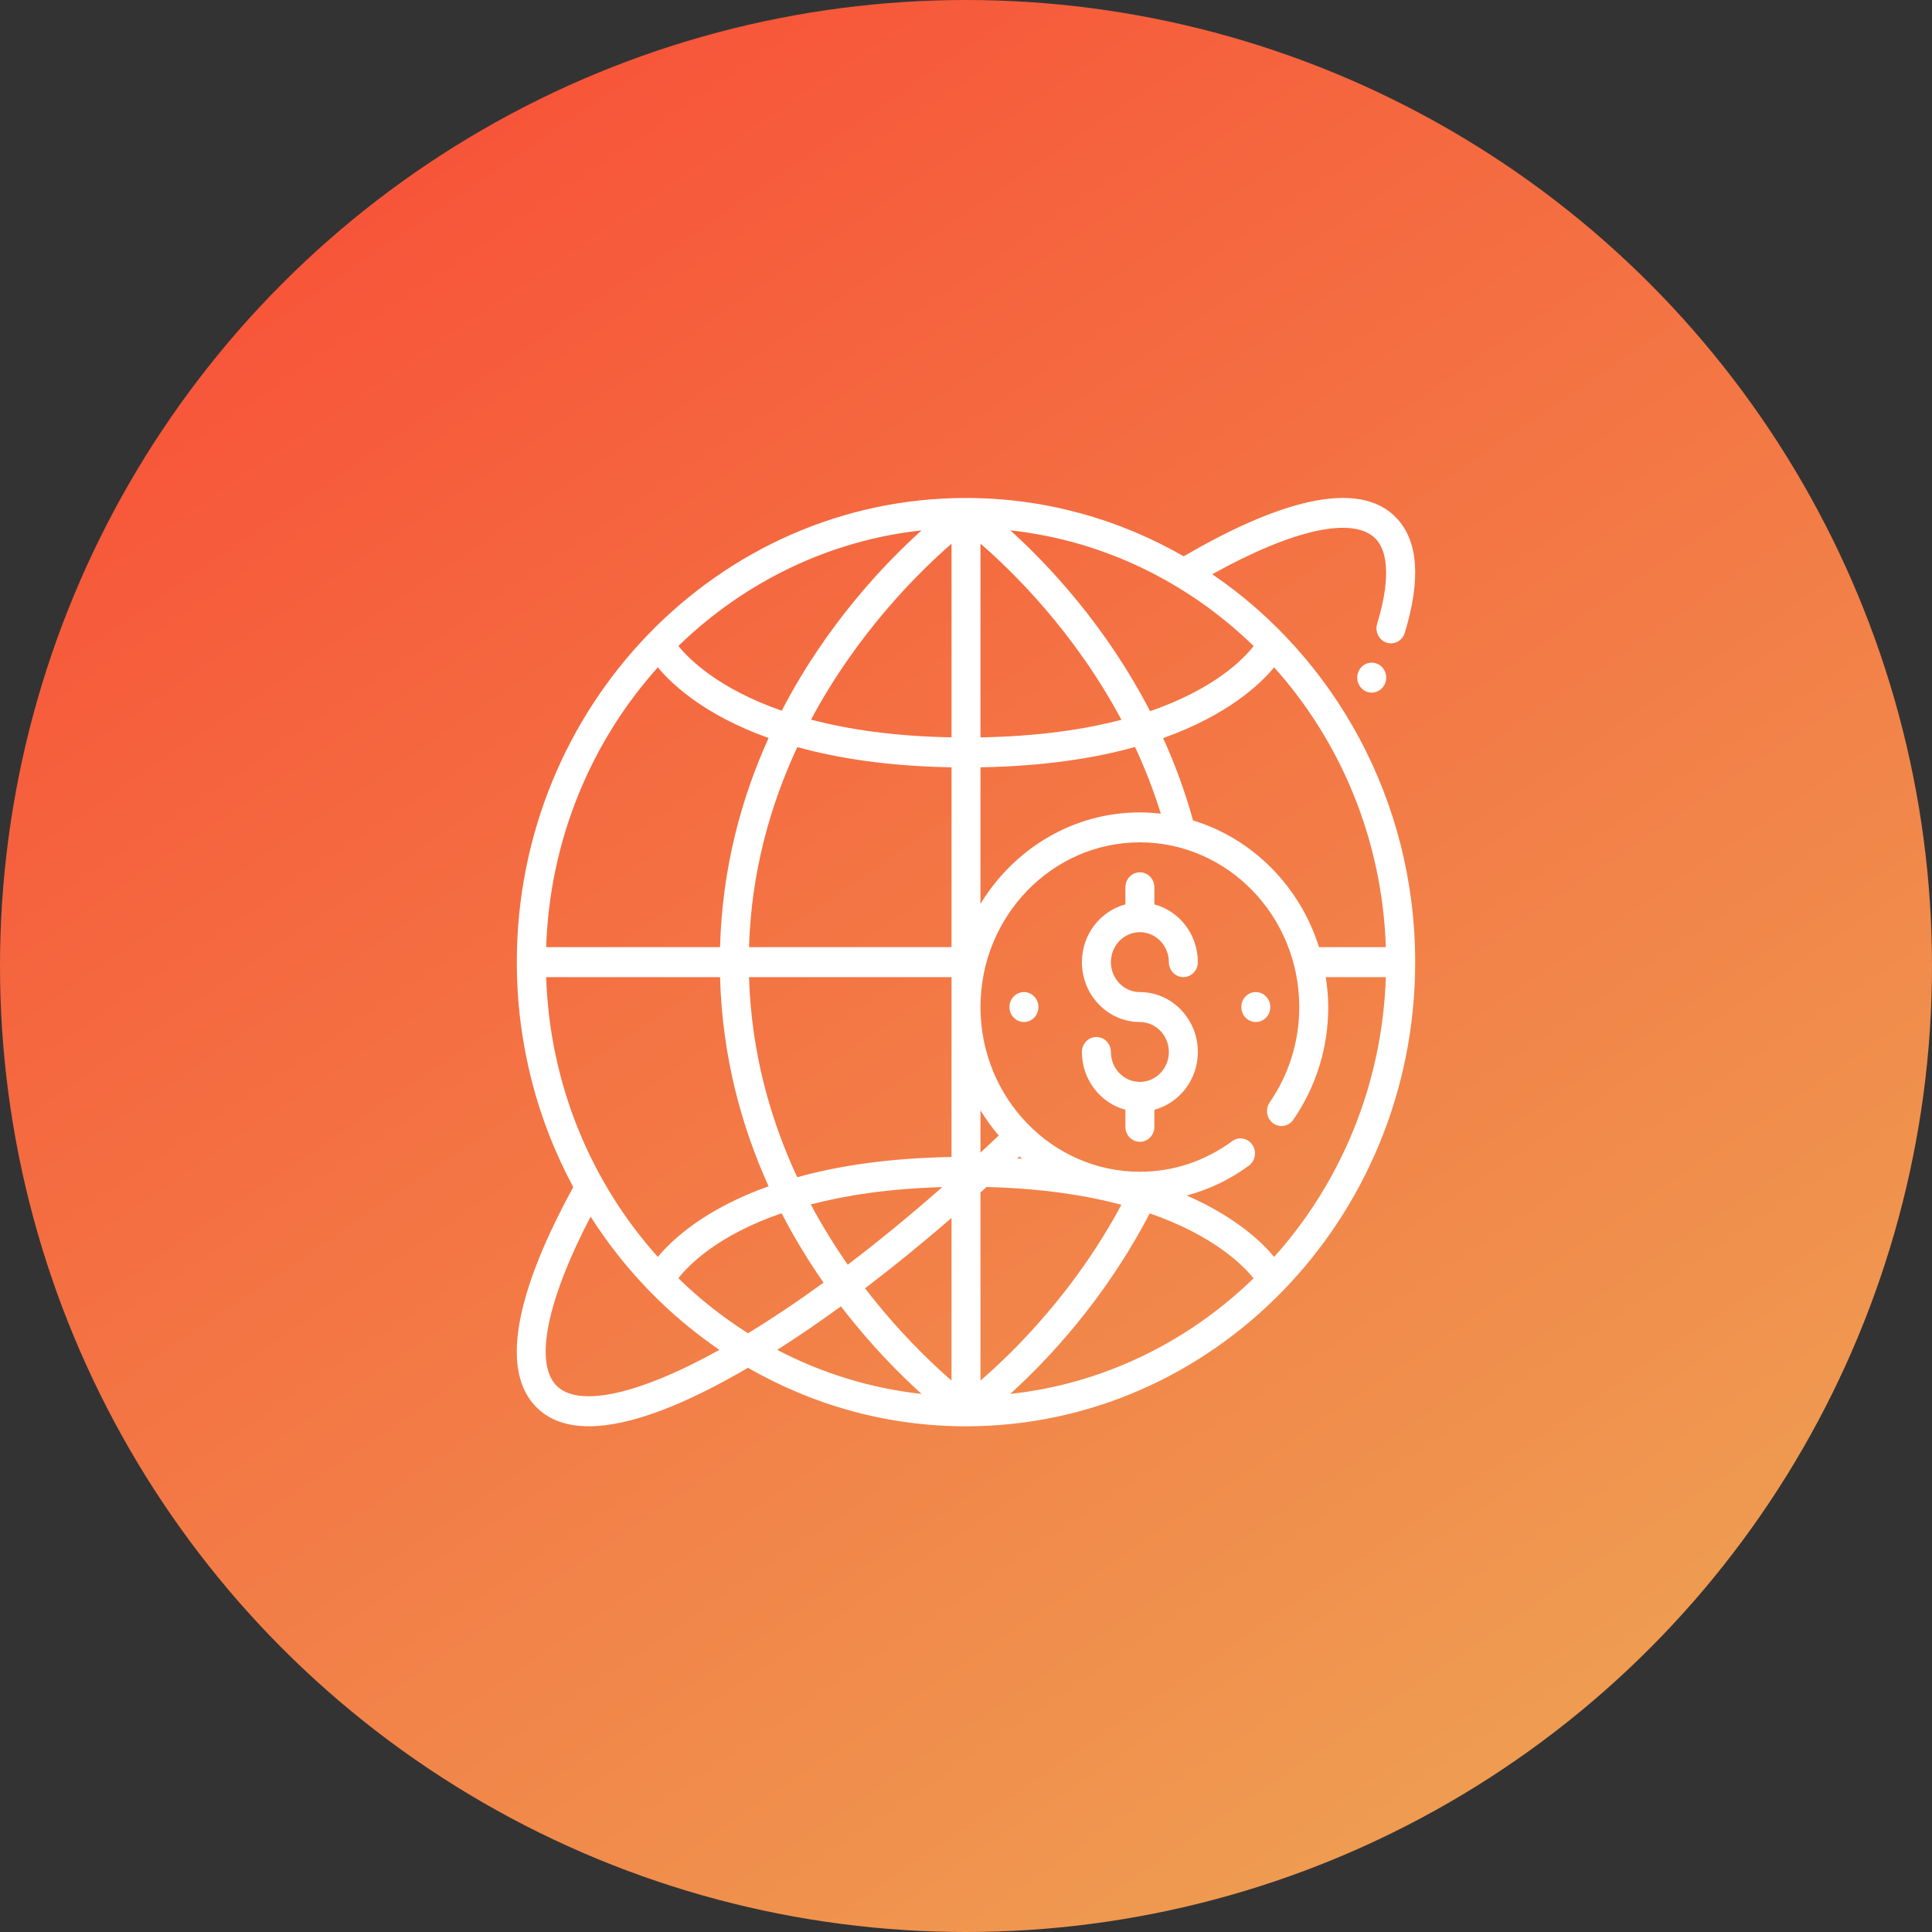 <svg width="100" height="100" viewBox="0 0 100 100" fill="none" xmlns="http://www.w3.org/2000/svg">
<rect x="0" y="0" width="100" height="100" fill="#333333" stroke="none"/>
<circle cx="50" cy="50" r="50" fill="url(#paint0_linear)"/>
<path d="M73.25 49.8C73.25 41.414 69.066 34.021 62.746 29.722C66.931 27.394 70.057 26.702 71.204 27.888C71.9 28.607 71.927 30.171 71.28 32.291C71.156 32.7 71.376 33.134 71.77 33.263C71.846 33.288 71.921 33.3 71.996 33.3C72.315 33.3 72.61 33.088 72.711 32.757C73.557 29.98 73.407 27.973 72.264 26.793C70.014 24.466 65.11 26.546 61.268 28.795C57.927 26.874 54.087 25.775 50 25.775C37.179 25.775 26.75 36.553 26.75 49.8C26.75 54.022 27.813 57.992 29.672 61.444C27.496 65.414 25.483 70.482 27.735 72.807C28.41 73.506 29.346 73.823 30.483 73.823C32.642 73.823 35.527 72.666 38.716 70.796C42.06 72.722 45.906 73.825 49.999 73.825H50H50.001C62.82 73.824 73.25 63.047 73.25 49.8ZM28.269 50.575H37.269C37.383 54.7 38.386 58.322 39.782 61.401C36.453 62.591 34.771 64.185 34.05 65.059C30.612 61.225 28.453 56.156 28.269 50.575ZM34.05 34.541C34.772 35.414 36.453 37.008 39.782 38.199C38.386 41.278 37.382 44.9 37.269 49.025H28.269C28.453 43.444 30.612 38.375 34.05 34.541ZM64.889 33.439C64.386 34.085 62.889 35.654 59.527 36.81C57.224 32.353 54.213 29.185 52.295 27.451C57.143 27.979 61.518 30.162 64.889 33.439ZM71.731 49.025H68.273C67.284 45.875 64.834 43.405 61.752 42.465C61.332 40.946 60.804 39.525 60.204 38.204C63.543 37.013 65.228 35.416 65.95 34.542C69.387 38.375 71.547 43.444 71.731 49.025ZM51.062 61.439C53.895 61.51 56.19 61.866 58.042 62.357C55.627 66.879 52.442 69.996 50.75 71.459V61.719C50.854 61.626 50.958 61.533 51.062 61.439ZM52.659 59.96C52.694 59.927 52.729 59.894 52.764 59.861C52.811 59.901 52.86 59.938 52.907 59.977C52.824 59.972 52.742 59.966 52.659 59.96ZM50.75 59.66V57.469C51.031 57.931 51.346 58.367 51.694 58.774C51.378 59.074 51.063 59.37 50.75 59.66ZM49.25 59.885C45.984 59.941 43.358 60.35 41.265 60.933C39.889 57.982 38.888 54.511 38.769 50.575H49.25V59.885ZM50.75 28.14C52.441 29.603 55.624 32.724 58.044 37.256C56.129 37.758 53.73 38.114 50.75 38.166V28.14ZM49.25 38.165C46.285 38.112 43.893 37.753 41.978 37.247C44.397 32.727 47.564 29.608 49.25 28.143V38.165ZM49.25 39.715V49.025H38.769C38.888 45.092 39.891 41.62 41.27 38.669C43.362 39.25 45.987 39.66 49.25 39.715ZM50.75 39.715C54.023 39.659 56.654 39.248 58.749 38.663C59.253 39.745 59.706 40.897 60.084 42.116C59.727 42.076 59.367 42.05 59 42.05C55.525 42.05 52.477 43.944 50.75 46.781V39.715ZM40.463 36.787C37.146 35.631 35.63 34.078 35.115 33.435C38.484 30.162 42.856 27.981 47.701 27.452C45.778 29.184 42.764 32.341 40.463 36.787ZM40.455 62.796C41.132 64.106 41.871 65.306 42.627 66.39C41.25 67.391 39.942 68.263 38.718 69.008C37.419 68.191 36.213 67.233 35.112 66.162C35.613 65.516 37.107 63.952 40.455 62.796ZM41.966 62.342C43.777 61.867 46.017 61.523 48.774 61.444C47.076 62.937 45.439 64.275 43.879 65.46C43.218 64.51 42.569 63.47 41.966 62.342ZM49.25 63.042V71.459C48.171 70.523 46.485 68.908 44.775 66.683C46.269 65.546 47.77 64.323 49.25 63.042ZM59.508 62.803C62.846 63.959 64.368 65.519 64.884 66.166C61.513 69.442 57.136 71.624 52.287 72.15C54.195 70.423 57.193 67.265 59.508 62.803ZM61.422 61.879C62.568 61.574 63.658 61.057 64.644 60.331C64.981 60.084 65.06 59.599 64.819 59.25C64.579 58.902 64.111 58.819 63.773 59.069C62.367 60.103 60.717 60.65 59 60.65C54.451 60.65 50.75 56.825 50.75 52.125C50.75 47.425 54.451 43.6 59 43.6C63.549 43.6 67.25 47.425 67.25 52.125C67.25 53.899 66.72 55.605 65.719 57.059C65.479 57.407 65.557 57.891 65.895 58.14C66.231 58.388 66.7 58.306 66.941 57.958C68.124 56.24 68.75 54.223 68.75 52.125C68.75 51.596 68.698 51.082 68.622 50.575H71.731C71.547 56.156 69.387 61.225 65.95 65.059C65.321 64.298 63.963 62.99 61.422 61.879ZM28.796 71.712C27.647 70.524 28.316 67.295 30.57 62.971C32.316 65.712 34.588 68.062 37.239 69.869C32.962 72.239 29.907 72.859 28.796 71.712ZM43.527 67.616C45.053 69.604 46.566 71.126 47.701 72.149C45.038 71.858 42.519 71.066 40.23 69.87C41.308 69.183 42.41 68.43 43.527 67.616Z" fill="white"/>
<path d="M59 48.25C59.827 48.25 60.5 48.945 60.5 49.8C60.5 50.228 60.835 50.575 61.25 50.575C61.665 50.575 62 50.228 62 49.8C62 48.36 61.041 47.157 59.75 46.81V45.925C59.75 45.497 59.415 45.15 59 45.15C58.585 45.15 58.25 45.497 58.25 45.925V46.81C56.959 47.157 56 48.36 56 49.8C56 51.51 57.346 52.9 59 52.9C59.827 52.9 60.5 53.595 60.5 54.45C60.5 55.305 59.827 56 59 56C58.173 56 57.5 55.305 57.5 54.45C57.5 54.022 57.165 53.675 56.75 53.675C56.335 53.675 56 54.022 56 54.45C56 55.89 56.959 57.093 58.25 57.44V58.325C58.25 58.753 58.585 59.1 59 59.1C59.415 59.1 59.75 58.753 59.75 58.325V57.44C61.041 57.093 62 55.89 62 54.45C62 52.74 60.654 51.35 59 51.35C58.173 51.35 57.5 50.655 57.5 49.8C57.5 48.945 58.173 48.25 59 48.25Z" fill="white"/>
<path d="M65 52.9C65.414 52.9 65.75 52.553 65.75 52.125C65.75 51.697 65.414 51.35 65 51.35C64.586 51.35 64.25 51.697 64.25 52.125C64.25 52.553 64.586 52.9 65 52.9Z" fill="white"/>
<path d="M53 52.9C53.414 52.9 53.75 52.553 53.75 52.125C53.75 51.697 53.414 51.35 53 51.35C52.586 51.35 52.25 51.697 52.25 52.125C52.25 52.553 52.586 52.9 53 52.9Z" fill="white"/>
<path d="M71 35.85C71.414 35.85 71.75 35.503 71.75 35.075C71.75 34.647 71.414 34.3 71 34.3C70.586 34.3 70.25 34.647 70.25 35.075C70.25 35.503 70.586 35.85 71 35.85Z" fill="white"/>
<defs>
<linearGradient id="paint0_linear" x1="19.5" y1="10.5" x2="75" y2="92" gradientUnits="userSpaceOnUse">
<stop stop-color="#F75539"/>
<stop offset="1" stop-color="#EF9B51"/>
</linearGradient>
</defs>
</svg>
